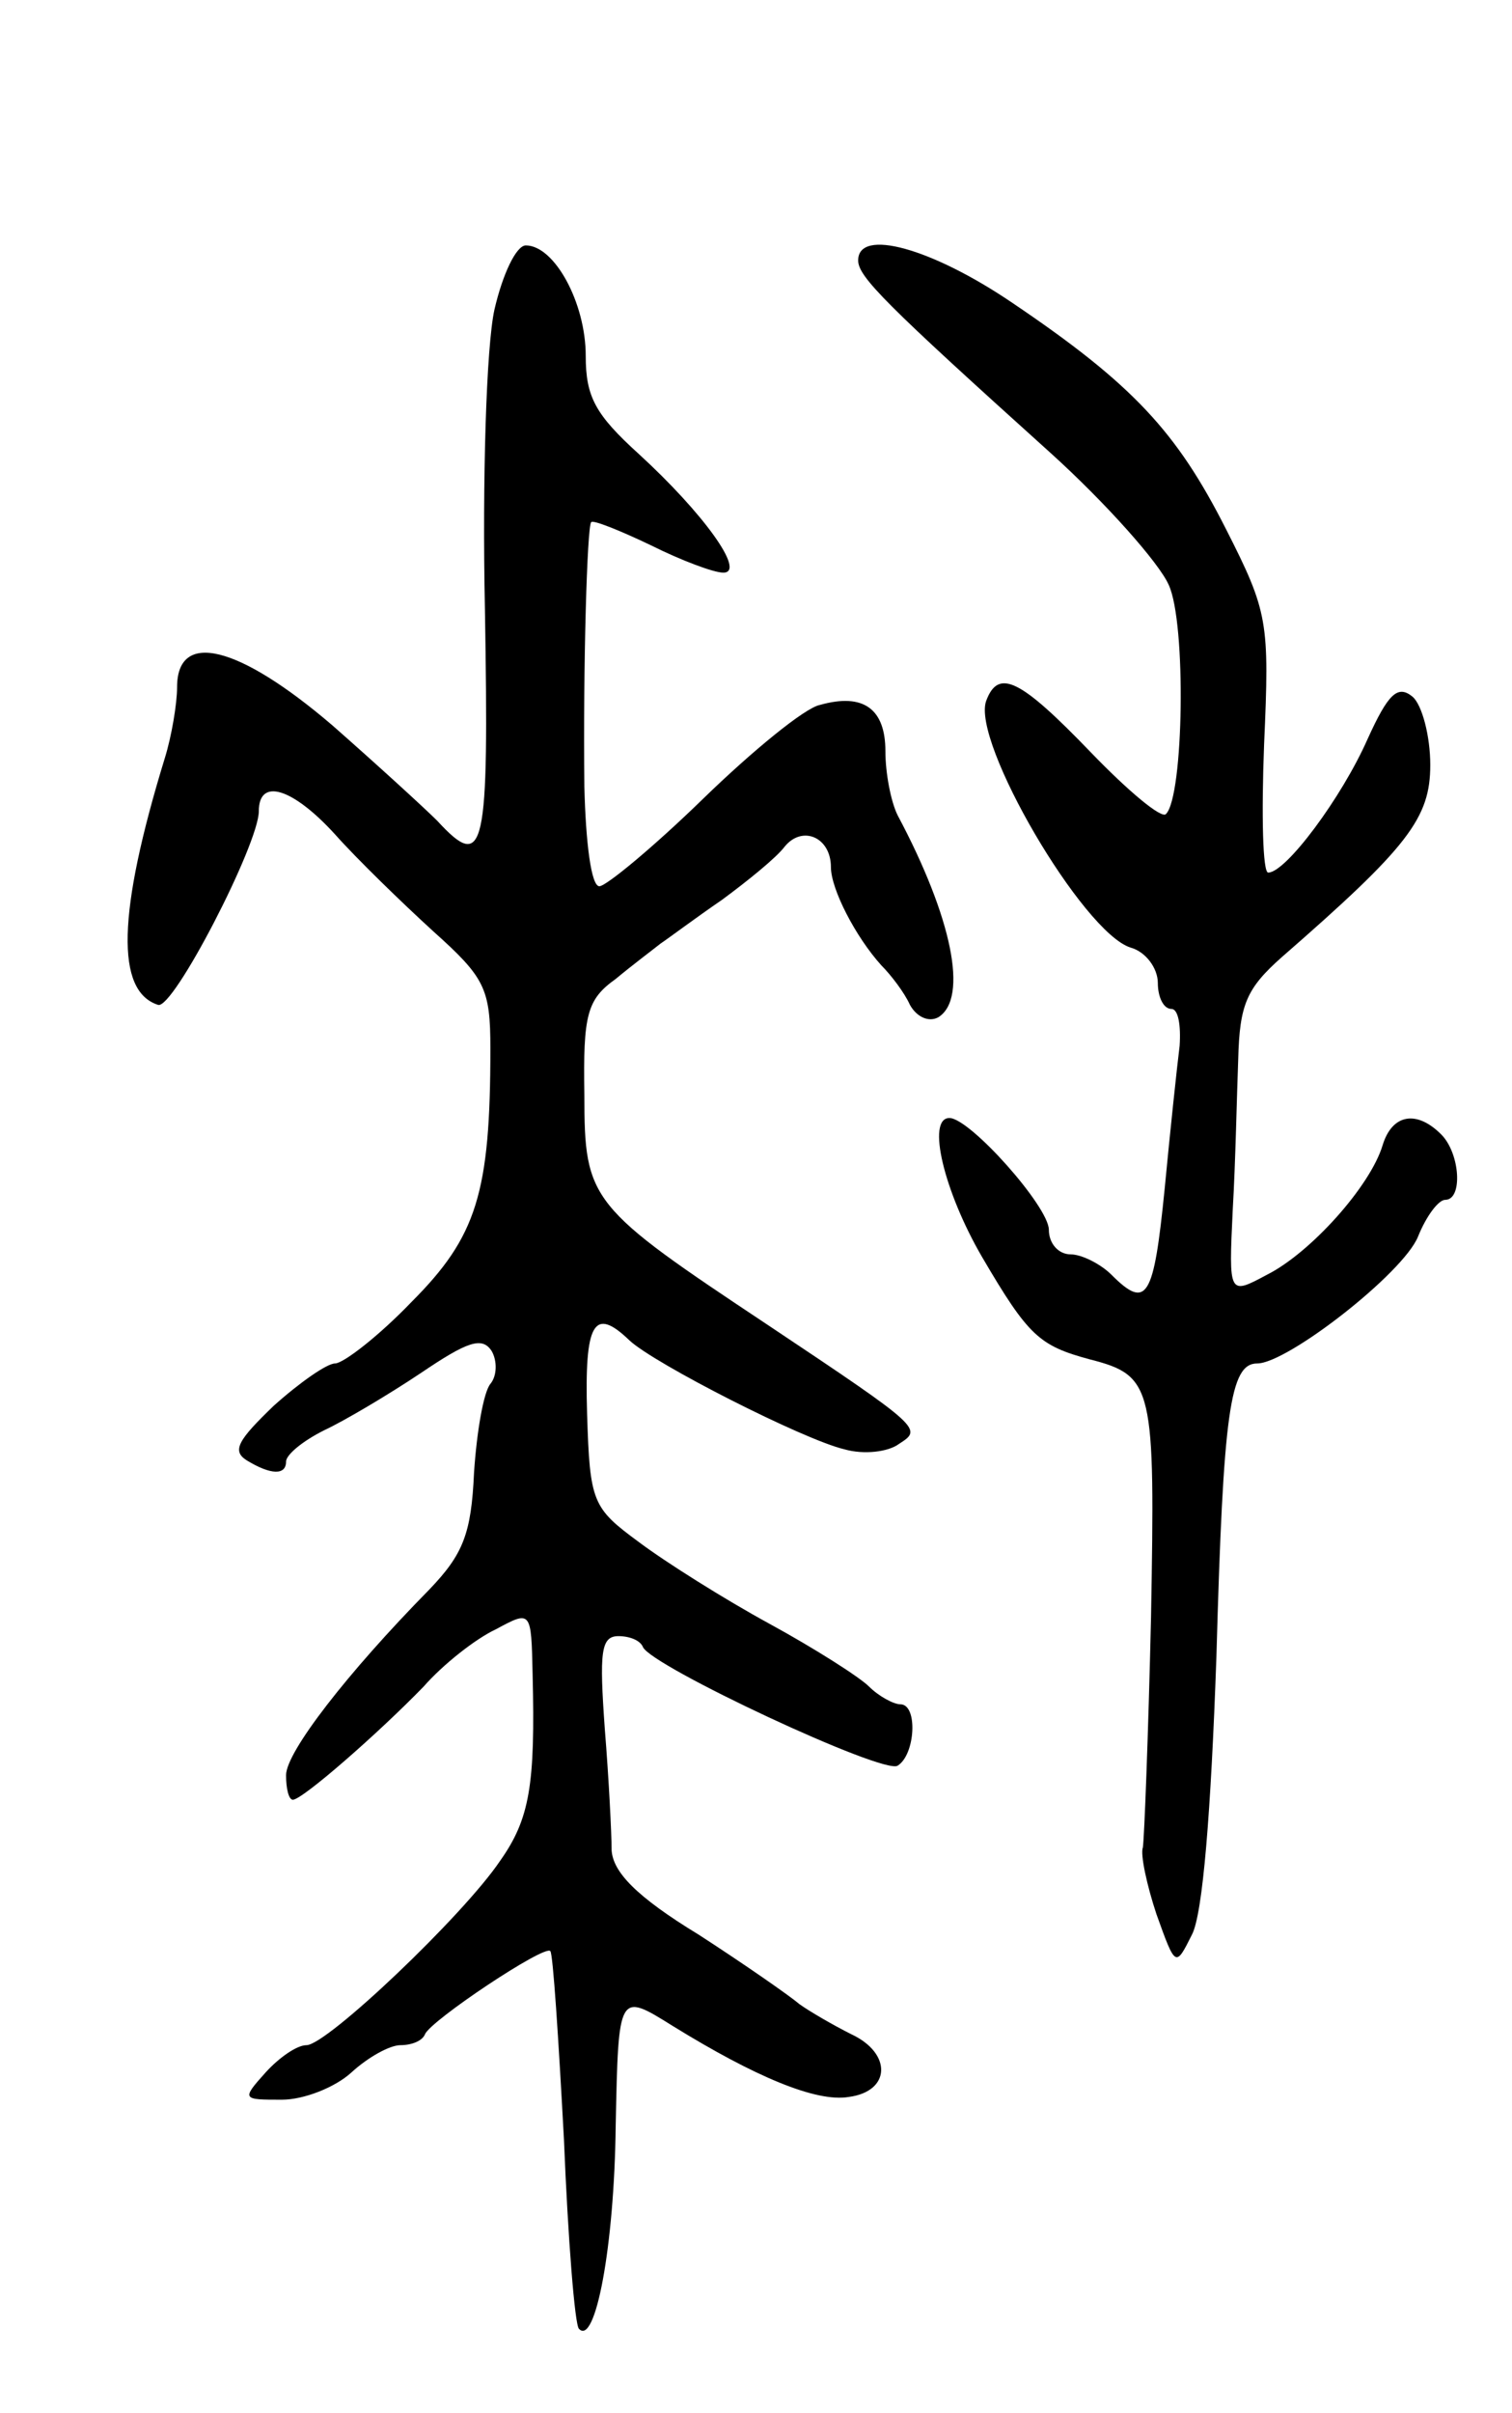 <svg version="1.0" xmlns="http://www.w3.org/2000/svg"
 width="111pt" height="177pt" viewBox="0 0 111 177"
 preserveAspectRatio="xMidYMid meet">
<g transform="translate(0,177) scale(0.1,-0.1)"
fill="#000000" stroke="none">
<path d="M363 1543 c-6 -27 -9 -125 -7 -220 3 -178 0 -193 -35 -155 -9 9 -44
41 -77 70 -69 59 -114 70 -114 28 0 -12 -4 -36 -9 -52 -35 -114 -36 -171 -5
-181 11 -4 74 118 74 142 0 25 25 17 56 -17 16 -18 49 -50 72 -71 38 -34 42
-42 42 -86 0 -106 -10 -138 -58 -186 -24 -25 -50 -45 -56 -45 -6 0 -26 -14
-45 -31 -26 -25 -31 -33 -20 -40 18 -11 29 -11 29 -1 0 5 12 15 28 23 15 7 47
26 71 42 34 23 45 27 52 16 4 -7 4 -18 -1 -24 -5 -6 -10 -35 -12 -65 -2 -45
-8 -60 -33 -86 -60 -61 -105 -119 -105 -136 0 -10 2 -18 5 -18 7 0 63 49 96
83 14 16 38 35 53 42 26 14 26 14 27 -33 2 -81 -2 -106 -24 -137 -27 -40 -127
-135 -142 -135 -7 0 -20 -9 -30 -20 -18 -20 -17 -20 12 -20 16 0 39 9 51 20
12 11 28 20 36 20 8 0 16 3 18 8 4 10 88 66 92 61 2 -2 6 -64 10 -138 3 -74 8
-136 11 -139 12 -13 26 60 27 149 2 98 2 98 42 73 60 -37 105 -56 129 -52 31
4 32 32 2 46 -14 7 -31 17 -38 22 -7 6 -40 29 -74 51 -46 28 -63 46 -64 62 0
12 -2 52 -5 89 -4 56 -3 68 10 68 8 0 16 -3 18 -8 6 -14 177 -94 187 -87 13 8
15 45 2 45 -5 0 -16 6 -23 13 -7 7 -40 28 -73 46 -33 18 -76 45 -96 60 -34 25
-36 29 -38 94 -2 67 5 79 31 54 18 -17 128 -73 158 -80 14 -4 32 -2 40 4 17
11 18 11 -96 87 -131 87 -135 91 -135 169 -1 59 2 70 23 85 12 10 28 22 33 26
6 4 26 19 45 32 19 14 40 31 46 39 13 16 34 7 34 -15 0 -16 18 -51 37 -72 7
-7 17 -20 21 -29 5 -9 14 -13 21 -9 22 14 10 73 -30 148 -5 10 -9 31 -9 47 0
31 -16 43 -48 34 -11 -2 -50 -34 -86 -69 -36 -35 -71 -64 -76 -64 -6 0 -10 32
-11 73 -1 88 2 191 5 194 1 2 21 -6 44 -17 22 -11 46 -20 53 -20 17 0 -15 44
-62 87 -32 29 -39 42 -39 72 0 39 -23 81 -44 81 -7 0 -17 -21 -23 -47z"/>
<path d="M630 1579 c0 -12 20 -32 141 -141 41 -37 80 -81 87 -97 13 -28 11
-155 -2 -168 -3 -4 -28 17 -55 45 -52 54 -68 62 -77 38 -11 -30 71 -170 106
-181 11 -3 20 -15 20 -26 0 -10 4 -19 10 -19 5 0 7 -12 6 -27 -2 -16 -7 -63
-11 -105 -8 -80 -13 -89 -39 -63 -8 8 -22 15 -30 15 -9 0 -16 8 -16 18 0 17
-58 82 -73 82 -17 0 -4 -54 24 -102 34 -58 42 -65 79 -75 47 -12 48 -20 45
-189 -2 -87 -5 -163 -6 -169 -2 -5 3 -28 10 -49 14 -39 14 -39 26 -15 8 15 14
90 18 204 5 180 10 215 30 215 22 0 107 66 118 93 6 15 15 27 20 27 13 0 11
34 -3 48 -18 18 -36 15 -43 -8 -9 -30 -53 -79 -85 -95 -28 -15 -28 -15 -25 48
2 34 3 84 4 110 1 40 6 52 32 75 93 81 109 102 109 141 0 21 -6 44 -13 50 -11
9 -18 2 -33 -31 -19 -43 -60 -98 -73 -98 -4 0 -5 42 -3 94 4 90 3 97 -28 158
-36 71 -68 106 -157 166 -59 40 -113 55 -113 31z"/>
</g>
</svg>
